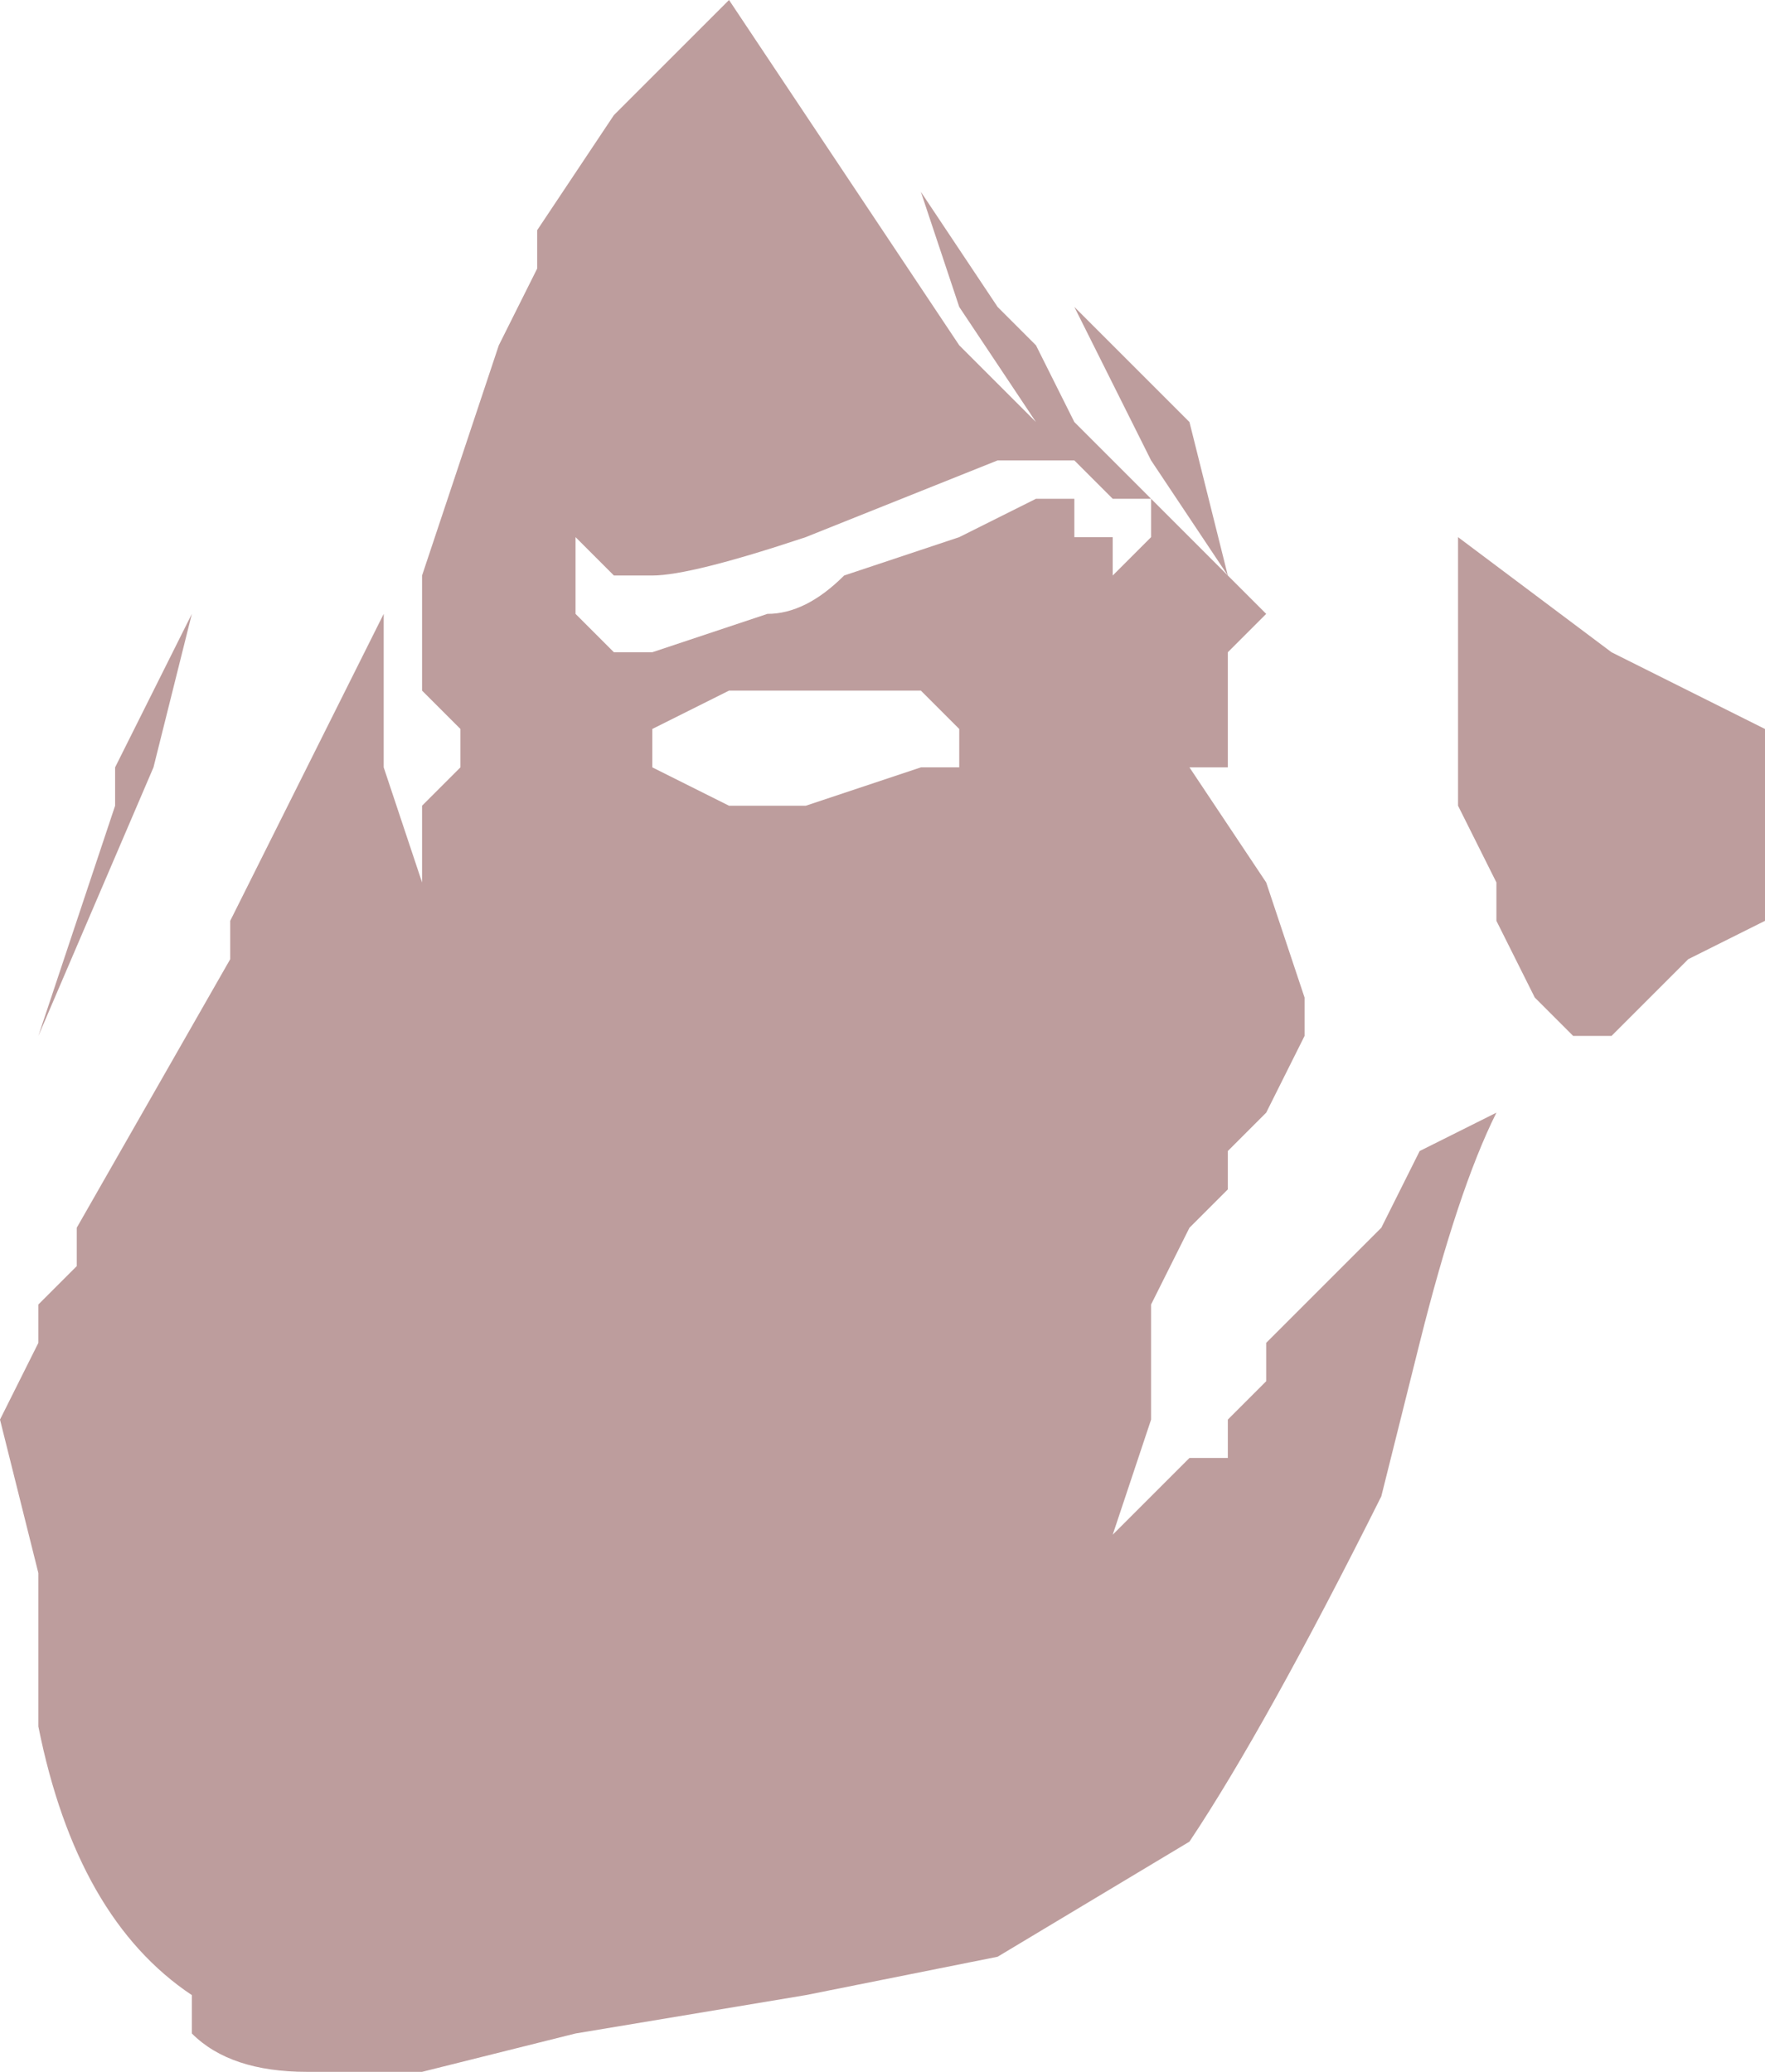 <?xml version="1.0" encoding="UTF-8" standalone="no"?>
<svg xmlns:xlink="http://www.w3.org/1999/xlink" height="2.7px" width="2.3px" xmlns="http://www.w3.org/2000/svg">
  <g transform="matrix(1.0, 0.0, 0.0, 1.0, 0.95, 0.9)">
    <path d="M0.2 -0.6 L0.3 -0.45 0.4 -0.35 0.3 -0.5 0.25 -0.65 0.35 -0.5 0.4 -0.45 0.45 -0.35 0.55 -0.25 0.65 -0.15 0.7 -0.1 0.65 -0.05 0.65 0.1 0.6 0.1 0.7 0.25 0.75 0.4 0.75 0.45 0.7 0.55 0.65 0.6 0.65 0.65 0.6 0.7 0.55 0.8 0.55 0.95 0.5 1.1 0.6 1.0 0.65 1.0 0.65 0.95 0.7 0.9 0.7 0.85 0.75 0.8 0.8 0.75 0.85 0.7 0.9 0.6 1.0 0.55 Q0.95 0.65 0.9 0.85 L0.85 1.05 Q0.7 1.35 0.6 1.5 L0.35 1.65 0.1 1.7 -0.2 1.75 -0.4 1.8 -0.55 1.8 Q-0.65 1.8 -0.7 1.75 L-0.7 1.7 Q-0.85 1.6 -0.9 1.35 L-0.9 1.15 -0.95 0.95 -0.9 0.85 -0.9 0.8 -0.85 0.75 -0.85 0.7 -0.65 0.35 -0.65 0.3 -0.55 0.1 -0.45 -0.1 -0.45 -0.05 -0.45 0.1 -0.4 0.25 -0.4 0.2 -0.4 0.15 -0.35 0.1 -0.35 0.05 -0.4 0.0 -0.4 -0.15 -0.3 -0.45 -0.25 -0.55 -0.25 -0.6 -0.15 -0.75 -0.05 -0.85 0.0 -0.9 0.0 -0.9 0.2 -0.6 M0.45 -0.5 L0.6 -0.35 0.65 -0.15 0.55 -0.3 0.45 -0.5 0.45 -0.5 M0.05 0.0 L0.0 0.0 0.0 0.0 -0.1 0.05 -0.1 0.1 0.0 0.15 0.05 0.15 0.1 0.15 0.25 0.1 0.3 0.1 0.3 0.05 0.25 0.0 0.25 0.0 0.15 0.0 0.05 0.0 M0.05 -0.1 Q0.1 -0.1 0.15 -0.15 L0.3 -0.2 0.3 -0.2 0.4 -0.25 0.45 -0.25 0.45 -0.2 0.5 -0.2 0.5 -0.25 0.5 -0.2 0.5 -0.15 0.55 -0.2 0.55 -0.25 0.5 -0.25 0.45 -0.3 0.45 -0.3 0.4 -0.3 0.35 -0.3 0.1 -0.2 Q-0.05 -0.15 -0.1 -0.15 L-0.15 -0.15 -0.2 -0.2 -0.2 -0.2 -0.2 -0.1 -0.15 -0.05 -0.1 -0.05 0.05 -0.1 M0.95 -0.2 L1.15 -0.05 1.35 0.05 1.35 0.25 1.35 0.3 1.25 0.35 1.2 0.4 1.15 0.45 1.1 0.45 1.05 0.4 1.0 0.3 1.0 0.25 0.95 0.15 0.95 0.05 0.95 -0.2 0.95 -0.2 M-0.15 0.1 L-0.15 0.1 -0.15 0.1 M-0.8 0.1 L-0.7 -0.1 -0.75 0.1 -0.9 0.45 -0.8 0.15 -0.8 0.1" fill="#bd9d9d" fill-rule="evenodd" stroke="none"/>
  </g>
</svg>
